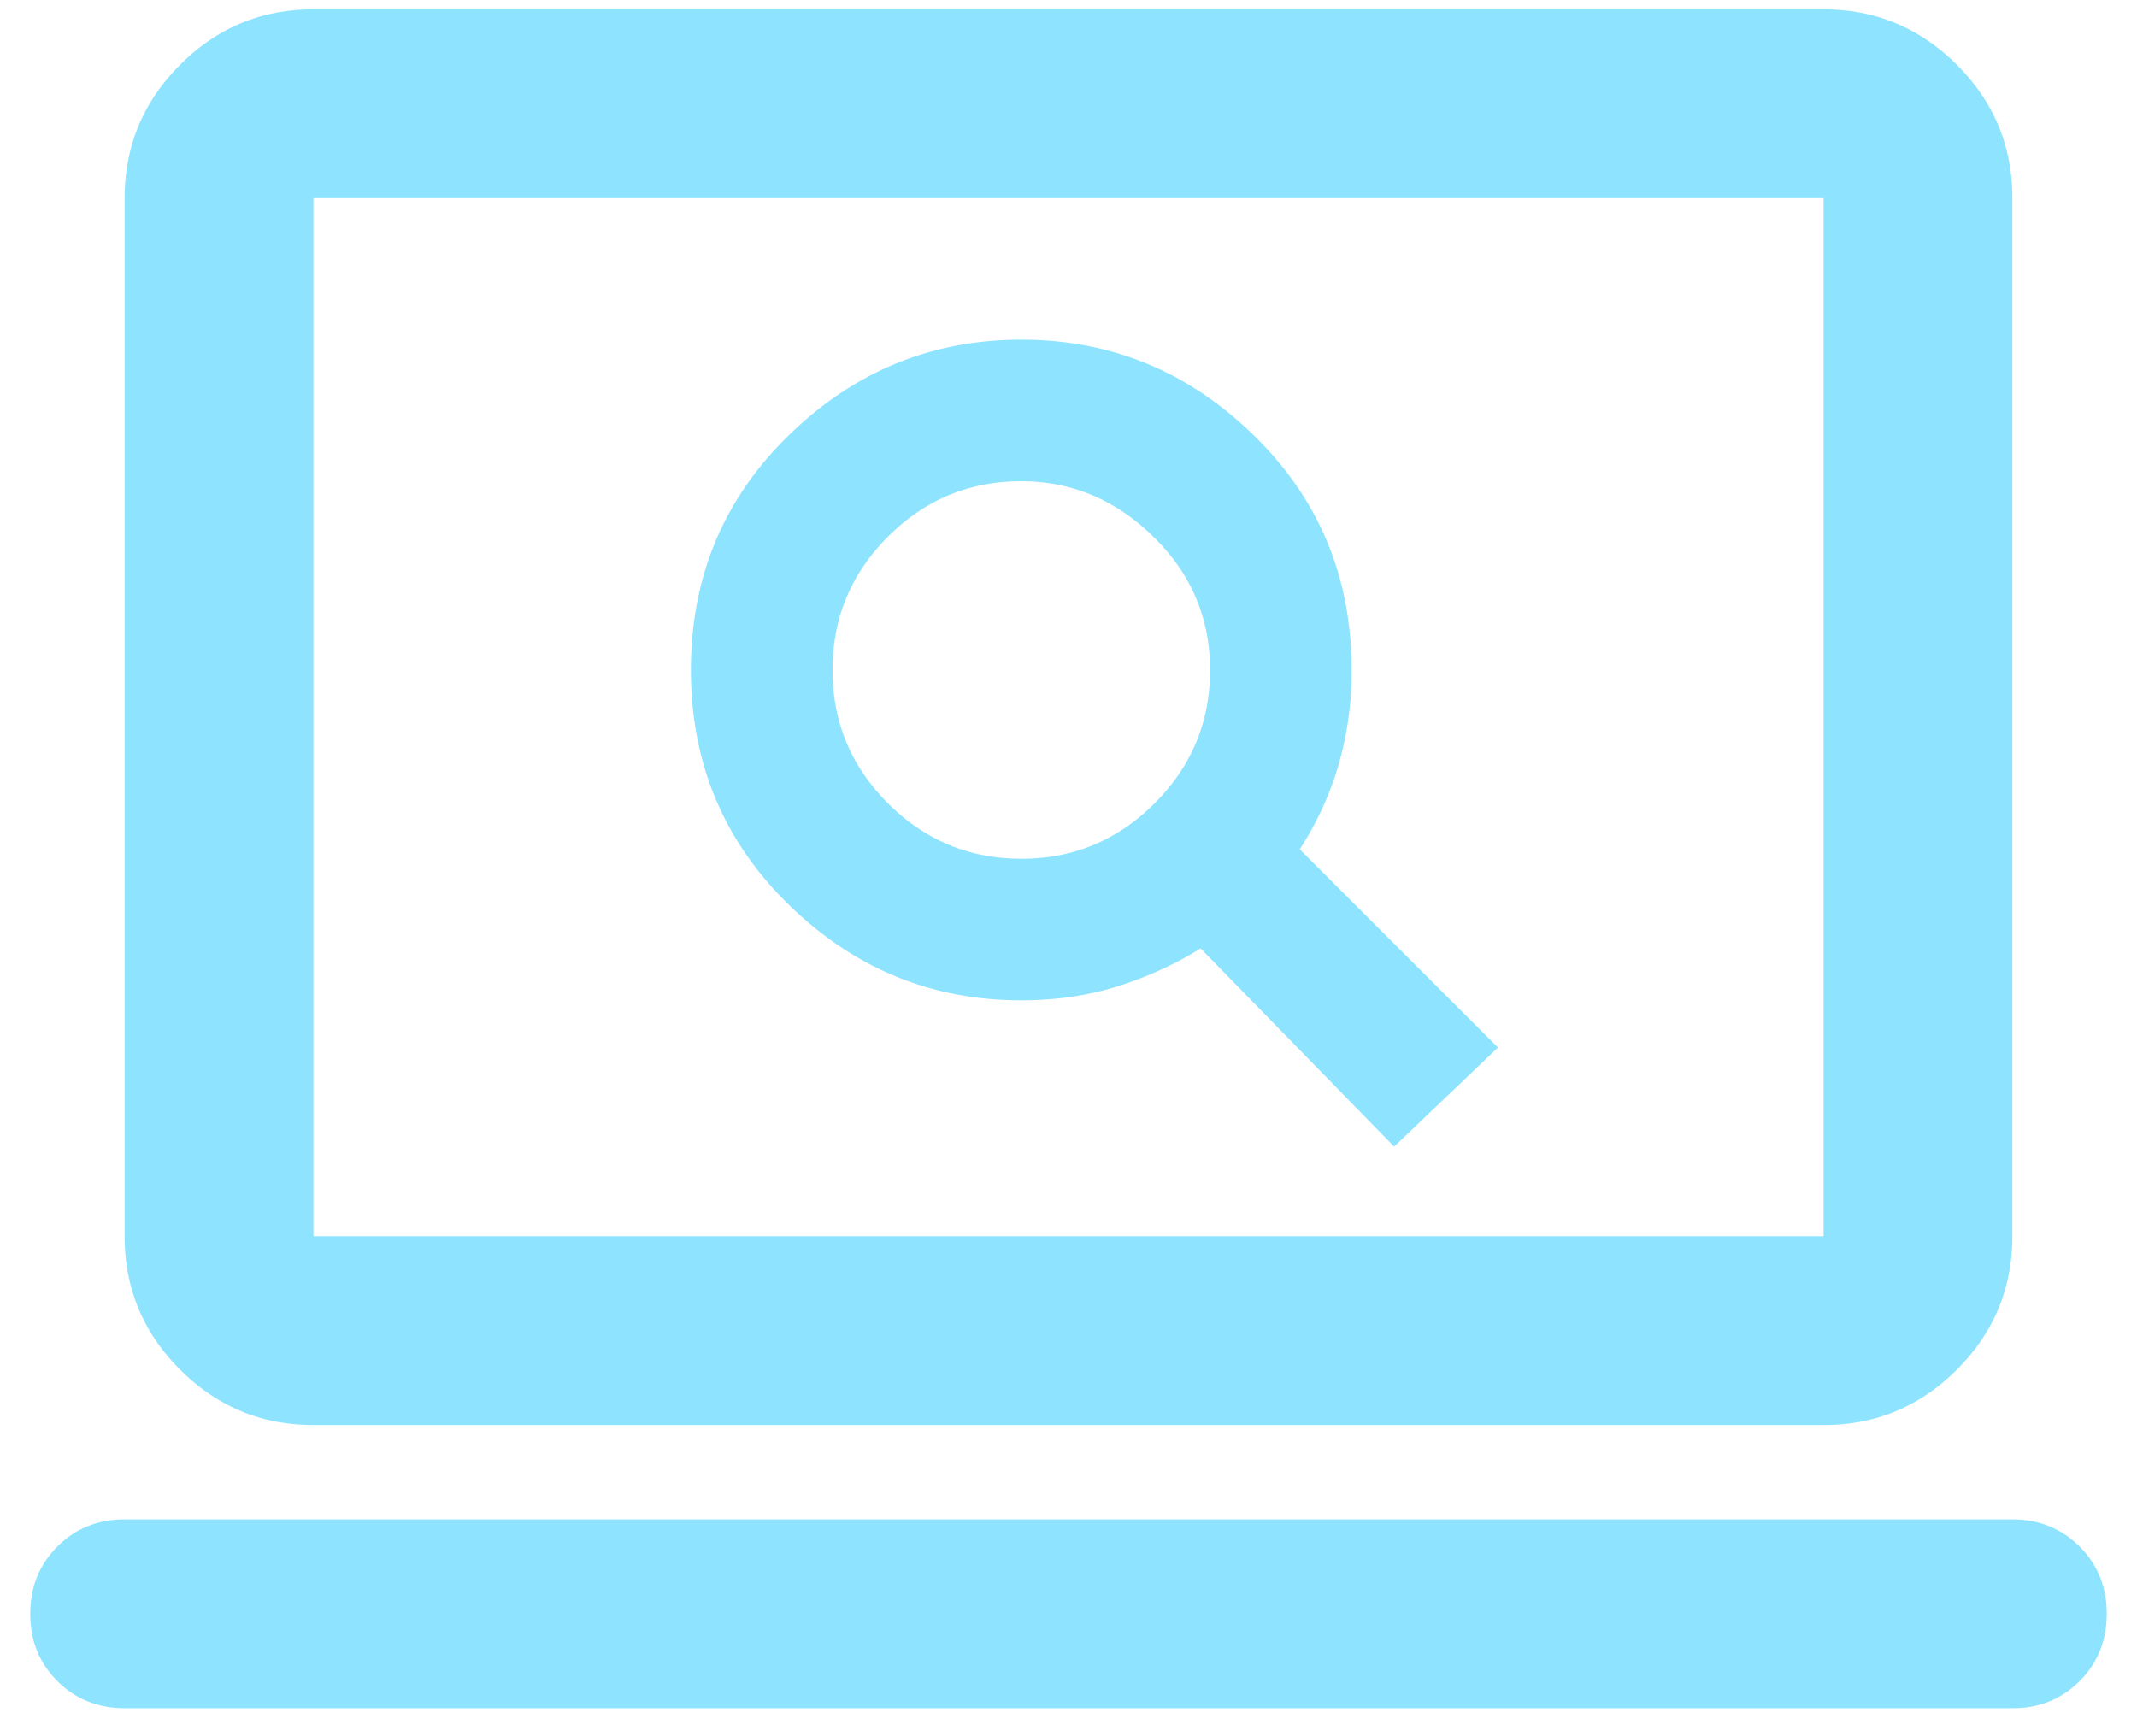<svg width="48" height="39" fill="none" xmlns="http://www.w3.org/2000/svg"><path d="m31.314 25.756 2.332-2.226-4.452-4.452c.389-.6.68-1.237.875-1.908a7.508 7.508 0 0 0 .29-2.12c0-2.085-.733-3.843-2.2-5.274-1.467-1.432-3.206-2.147-5.22-2.146-2.013 0-3.754.715-5.22 2.146-1.468 1.43-2.2 3.188-2.2 5.274 0 2.085.734 3.843 2.201 5.275 1.468 1.431 3.207 2.146 5.22 2.145.742 0 1.44-.097 2.094-.293a8.216 8.216 0 0 0 1.934-.873l4.346 4.452ZM22.94 19.29c-1.166 0-2.165-.415-2.996-1.246-.83-.832-1.245-1.83-1.244-2.994 0-1.166.415-2.164 1.246-2.995.831-.832 1.83-1.246 2.994-1.245 1.13 0 2.12.416 2.968 1.247.848.83 1.272 1.829 1.272 2.993 0 1.166-.416 2.165-1.247 2.996-.83.83-1.828 1.245-2.993 1.244ZM2.8 38.37c-.6 0-1.105-.203-1.512-.61-.407-.407-.61-.91-.608-1.51 0-.6.203-1.104.61-1.511.407-.407.91-.61 1.51-.609h42.4c.6 0 1.104.204 1.511.61.407.408.61.91.609 1.51 0 .6-.204 1.105-.61 1.512-.408.407-.91.61-1.51.608H2.8Zm4.24-6.36c-1.166 0-2.165-.415-2.996-1.246-.83-.831-1.246-1.83-1.244-2.994V4.45c0-1.166.415-2.164 1.246-2.995C4.877.623 5.876.209 7.04.21h33.92c1.166 0 2.164.416 2.995 1.247.831.83 1.246 1.828 1.245 2.993v23.32c0 1.166-.416 2.165-1.247 2.996-.83.83-1.829 1.245-2.993 1.244H7.04Zm0-4.24h33.92V4.45H7.04v23.32Z" fill="#8EE3FF"/></svg>